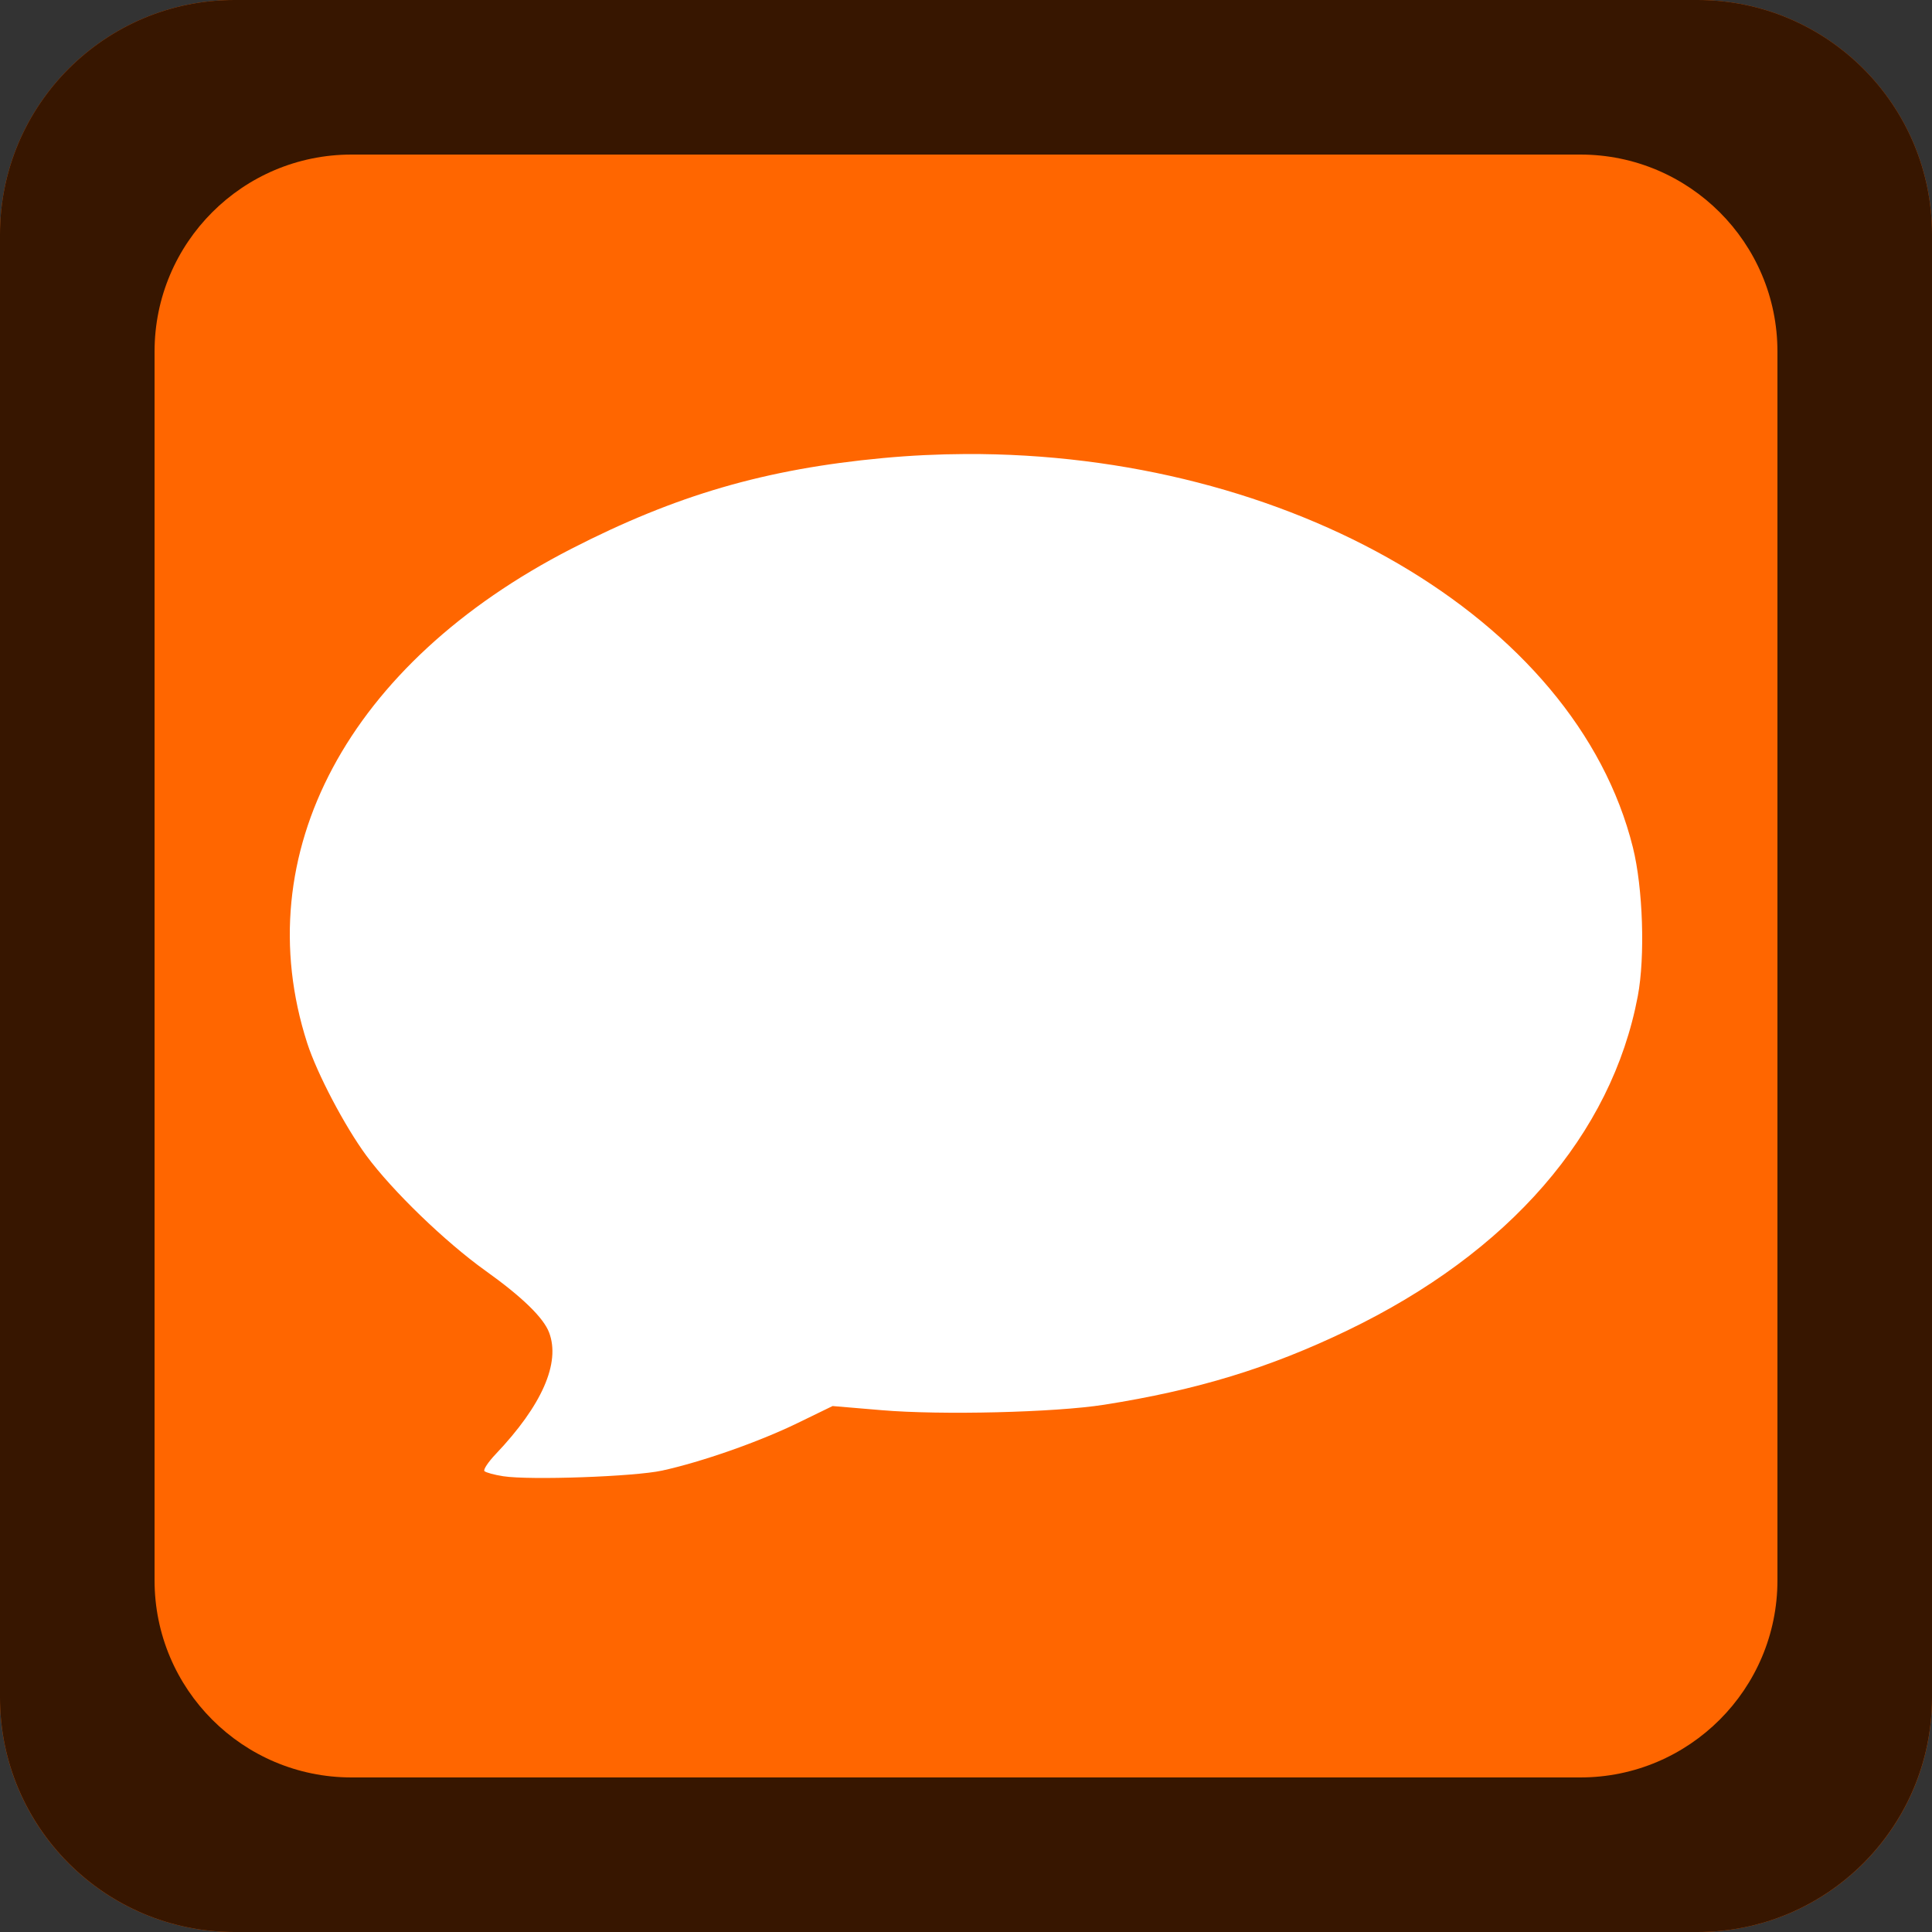 <?xml version="1.0" encoding="UTF-8" standalone="no"?>
<!-- Created with Inkscape (http://www.inkscape.org/) -->

<svg
   xmlns:dc="http://purl.org/dc/elements/1.1/"
   xmlns:cc="http://creativecommons.org/ns#"
   xmlns:rdf="http://www.w3.org/1999/02/22-rdf-syntax-ns#"
   xmlns:svg="http://www.w3.org/2000/svg"
   xmlns="http://www.w3.org/2000/svg"
   xmlns:sodipodi="http://sodipodi.sourceforge.net/DTD/sodipodi-0.dtd"
   xmlns:inkscape="http://www.inkscape.org/namespaces/inkscape"
   width="500"
   height="500"
   id="svg3932"
   version="1.1"
   inkscape:version="0.48.4 r9939"
   sodipodi:docname="Comments.svg">
  <rect width="100%" height="100%" fill="#333333" stroke="none"/>
  <defs
     id="defs11" />
  <sodipodi:namedview
     pagecolor="#ffffff"
     bordercolor="#666666"
     borderopacity="1"
     objecttolerance="10"
     gridtolerance="10"
     guidetolerance="10"
     inkscape:pageopacity="0"
     inkscape:pageshadow="2"
     inkscape:window-width="1920"
     inkscape:window-height="1145"
     id="namedview9"
     showgrid="false"
     inkscape:zoom="0.944"
     inkscape:cx="240.21467"
     inkscape:cy="104.30229"
     inkscape:window-x="-2"
     inkscape:window-y="-3"
     inkscape:window-maximized="1"
     inkscape:current-layer="svg3932" />
  <path
     inkscape:connector-curvature="0"
     style="fill:#ff6600;display:inline"
     d="M 60.688,0 C 27.175,0 0,27.175 0,60.687 L 0,439.344 C 0,472.856 27.175,500 60.688,500 l 378.625,0 C 472.825,500 500,472.856 500,439.344 L 500,60.687 C 500,27.175 472.826,0 439.312,0 L 60.688,0 z"
     id="path3003-1" />
  <path
     inkscape:connector-curvature="0"
     style="fill:#ffffff;display:inline"
     d="m 249.89,117.502 c 83.409,-0.401 157.901,42.331 172.704,101.814 2.61,10.49 3.195,28.262 1.267,38.473 -6.761,35.813 -33.306,66.373 -75.143,86.521 -20.245,9.75 -38.911,15.444 -62.976,19.236 -12.663,1.996 -42.169,2.721 -57.568,1.408 l -12.702,-1.07 -9.153,4.45 c -9.937,4.832 -24.713,10.011 -34.952,12.252 -7.157,1.566 -34.213,2.531 -41.12,1.465 -2.32,-0.358 -4.513,-0.964 -4.872,-1.324 -0.359,-0.359 0.95,-2.338 2.929,-4.422 11.968,-12.601 16.791,-23.596 13.801,-31.46 -1.455,-3.826 -6.955,-9.184 -16.448,-15.969 C 115.23,321.422 101.528,308.183 94.817,299.078 89.227,291.493 82.037,277.821 79.496,269.928 63.732,220.953 90.104,171.658 147.907,142.005 c 27.023,-13.862 50.145,-20.615 80.606,-23.461 7.166,-0.669 14.308,-1.008 21.377,-1.042 z"
     id="path7-0" />
  <path
     style="fill:#000000;fill-opacity:0.784;display:inline"
     d="M 60.688,-3.900276e-6 C 27.175,-3.900276e-6 -9.9999724e-5,27.175 0,60.687 L 0,439.312 C 0,472.825 27.175,500 60.688,500 l 378.625,0 C 472.825,500 500,472.825 500,439.312 L 500,60.687 C 500,27.175 472.826,-3.900276e-6 439.312,-3.900276e-6 l -378.625,0 z M 90.969,40 l 318.031,0 c 28.151,0 51,22.819 51,50.969 L 460,409 c -8e-5,28.15 -22.85,51 -51,51 L 90.969,460 C 62.819,460 40,437.15 40,409 L 40,90.969 c -8e-5,-28.15 22.819,-50.969 50.969,-50.969 z"
     id="path7-8-6-9"
     inkscape:connector-curvature="0" />
</svg>
